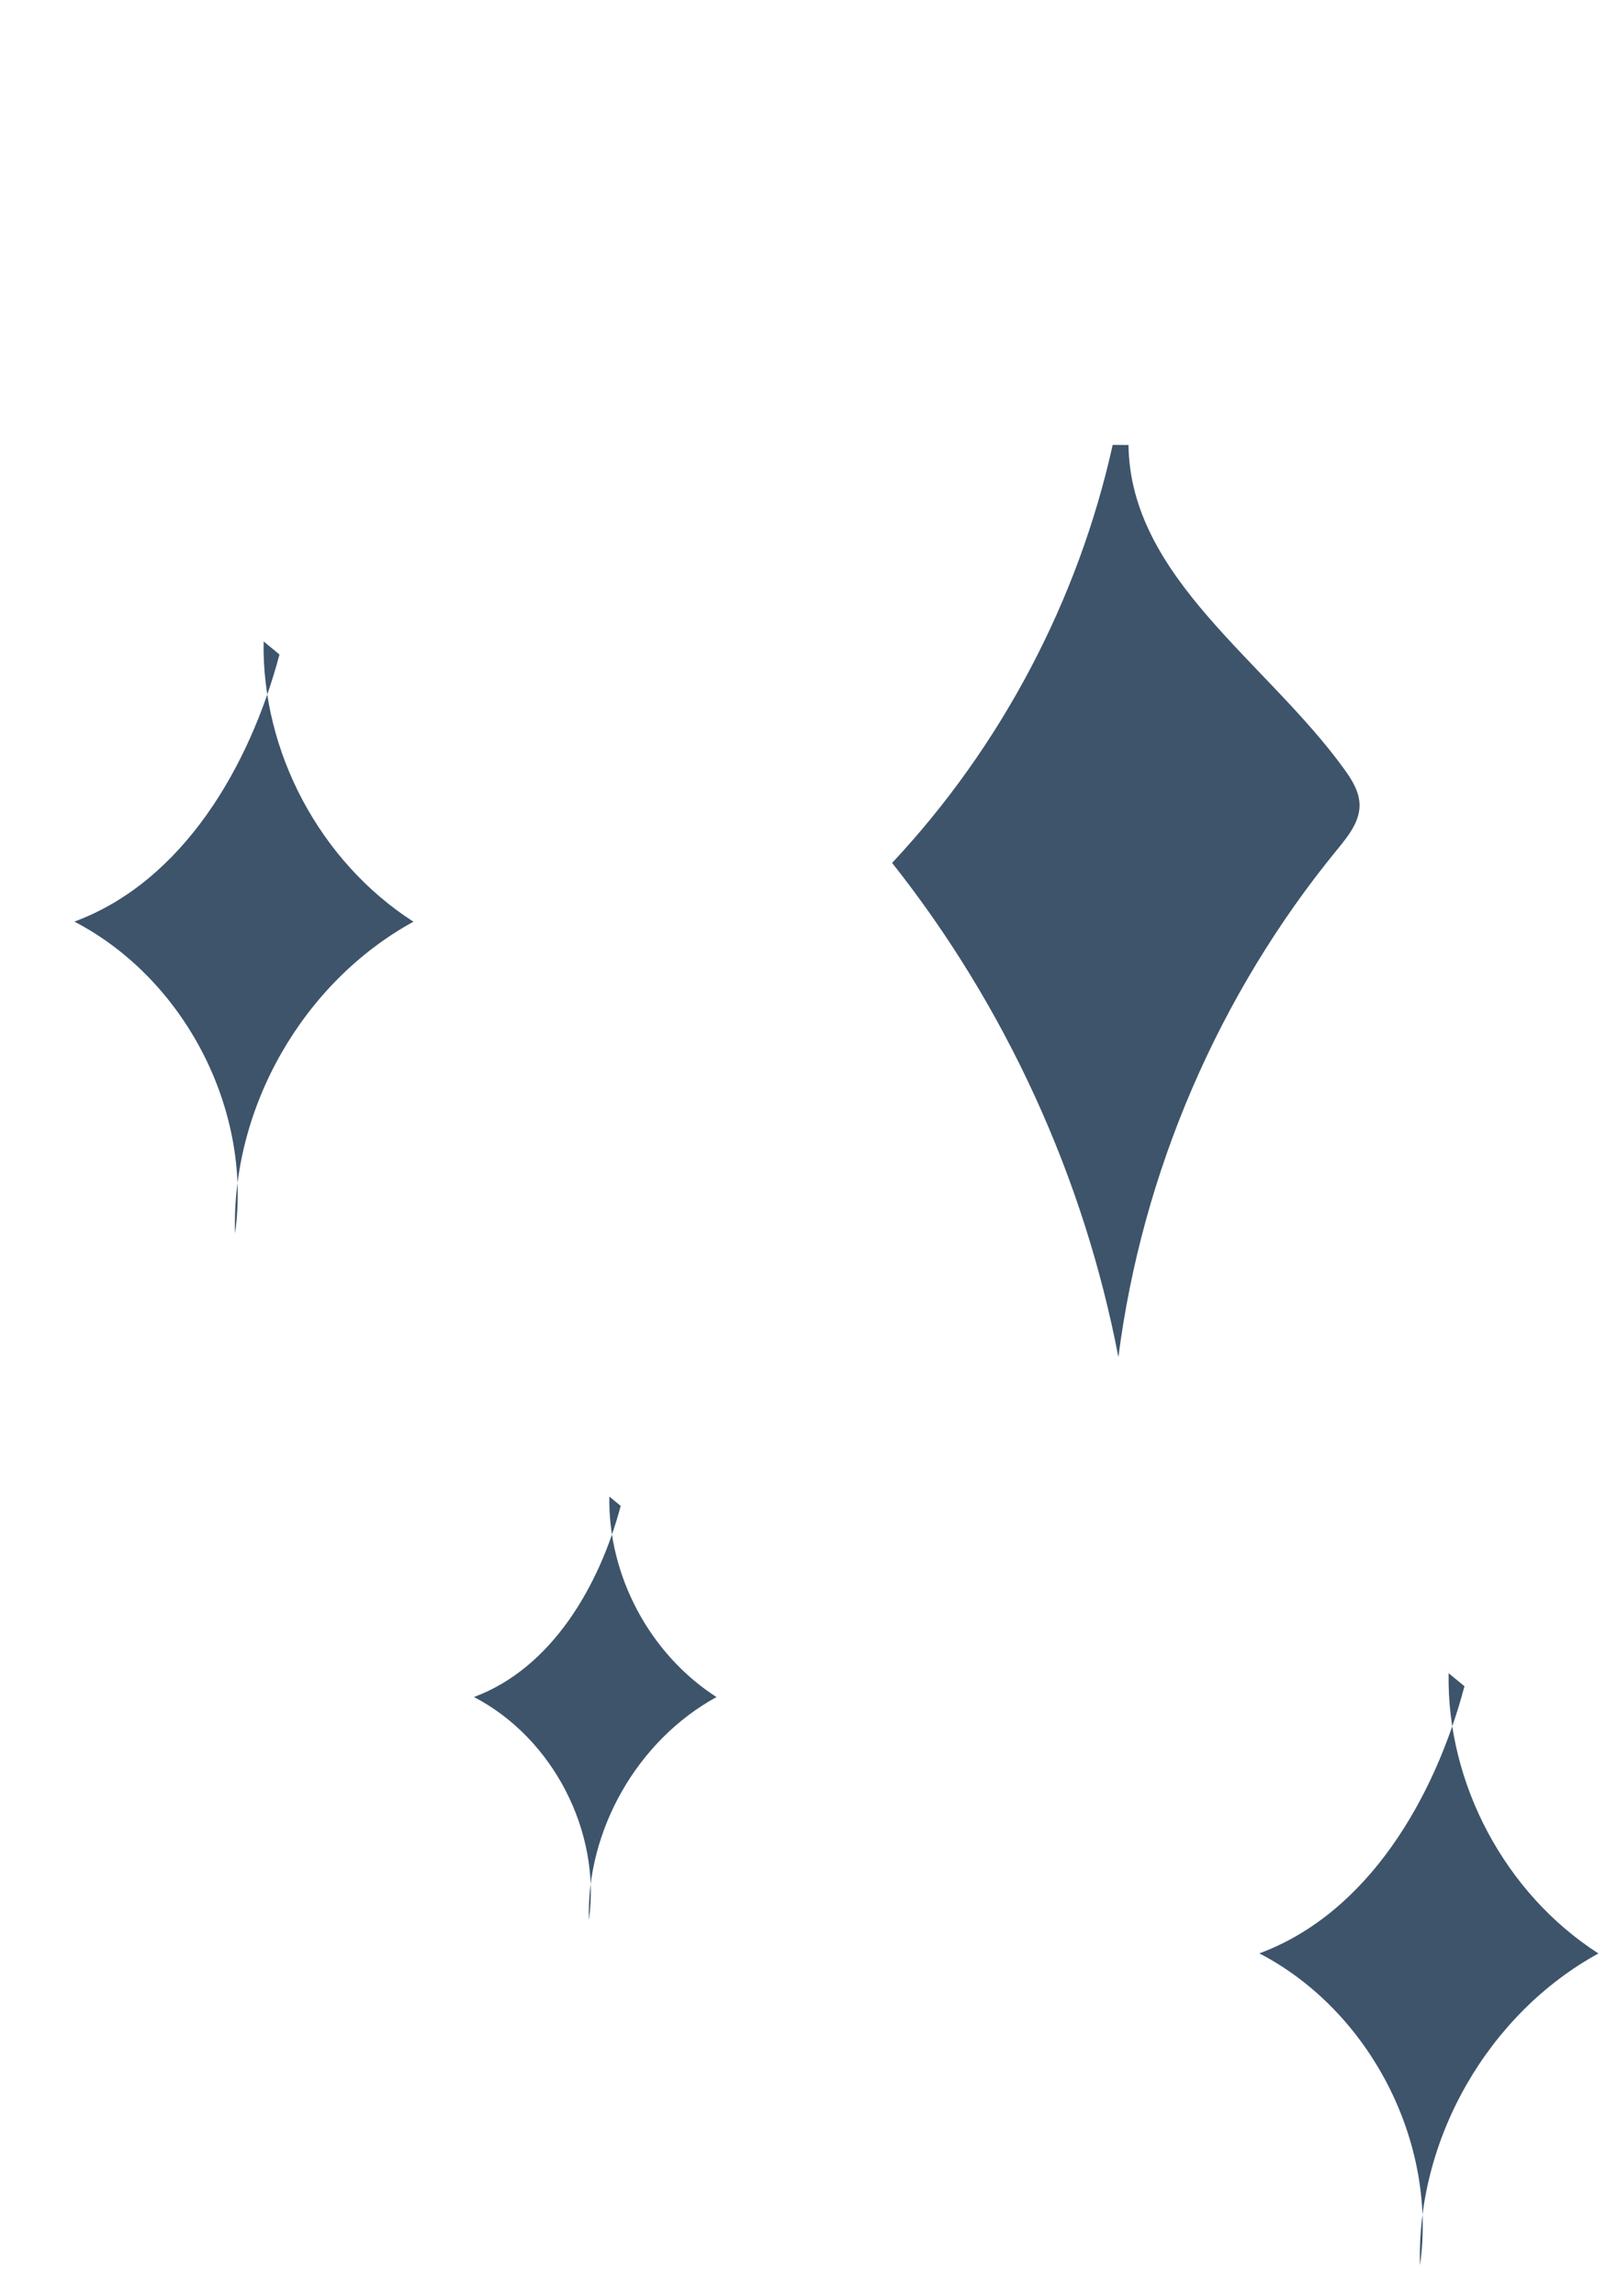 <?xml version="1.0" encoding="UTF-8" standalone="no"?>
<!DOCTYPE svg PUBLIC "-//W3C//DTD SVG 1.1//EN" "http://www.w3.org/Graphics/SVG/1.1/DTD/svg11.dtd">
<svg width="100%" height="100%" viewBox="0 0 174 247" version="1.1" xmlns="http://www.w3.org/2000/svg" xmlns:xlink="http://www.w3.org/1999/xlink" xml:space="preserve" xmlns:serif="http://www.serif.com/" style="fill-rule:evenodd;clip-rule:evenodd;stroke-linejoin:round;stroke-miterlimit:2;">
    <g transform="matrix(4.167,0,0,4.167,119.733,146)">
        <path d="M0,-23.551C-0.891,-19.532 -2.881,-15.763 -5.696,-12.759C-2.764,-9.057 -0.741,-4.639 0.147,0C0.761,-4.781 2.743,-9.378 5.799,-13.105C6.078,-13.446 6.382,-13.822 6.375,-14.261C6.369,-14.601 6.177,-14.906 5.978,-15.181C3.97,-17.959 0.452,-20.121 0.408,-23.548" style="fill:rgb(61,84,107);fill-rule:nonzero;"/>
    </g>
    <g transform="matrix(-4.154,-0.319,-0.319,4.154,147.608,241.919)">
        <path d="M-1.276,-14.664C-0.733,-11.723 0.761,-8.63 3.478,-7.381C0.516,-6.119 -1.48,-2.881 -1.276,0.332C-0.93,-2.903 -2.529,-6.271 -5.254,-8.049C-2.738,-9.404 -1.009,-12.116 -0.842,-14.969" style="fill:rgb(61,84,107);fill-rule:nonzero;"/>
    </g>
    <g transform="matrix(-4.154,-0.319,-0.319,4.154,20.095,130.919)">
        <path d="M-1.276,-14.664C-0.733,-11.723 0.761,-8.63 3.478,-7.381C0.516,-6.119 -1.48,-2.881 -1.276,0.332C-0.931,-2.904 -2.529,-6.271 -5.254,-8.049C-2.738,-9.404 -1.009,-12.116 -0.842,-14.969" style="fill:rgb(61,84,107);fill-rule:nonzero;"/>
    </g>
    <g transform="matrix(-4.154,-0.319,-0.319,4.154,59.651,205.293)">
        <path d="M-0.913,-10.49C-0.525,-8.386 0.544,-6.174 2.488,-5.279C0.369,-4.377 -1.059,-2.06 -0.913,0.238C-0.666,-2.076 -1.809,-4.486 -3.758,-5.758C-1.959,-6.727 -0.722,-8.667 -0.603,-10.708" style="fill:rgb(61,84,107);fill-rule:nonzero;"/>
    </g>
</svg>
